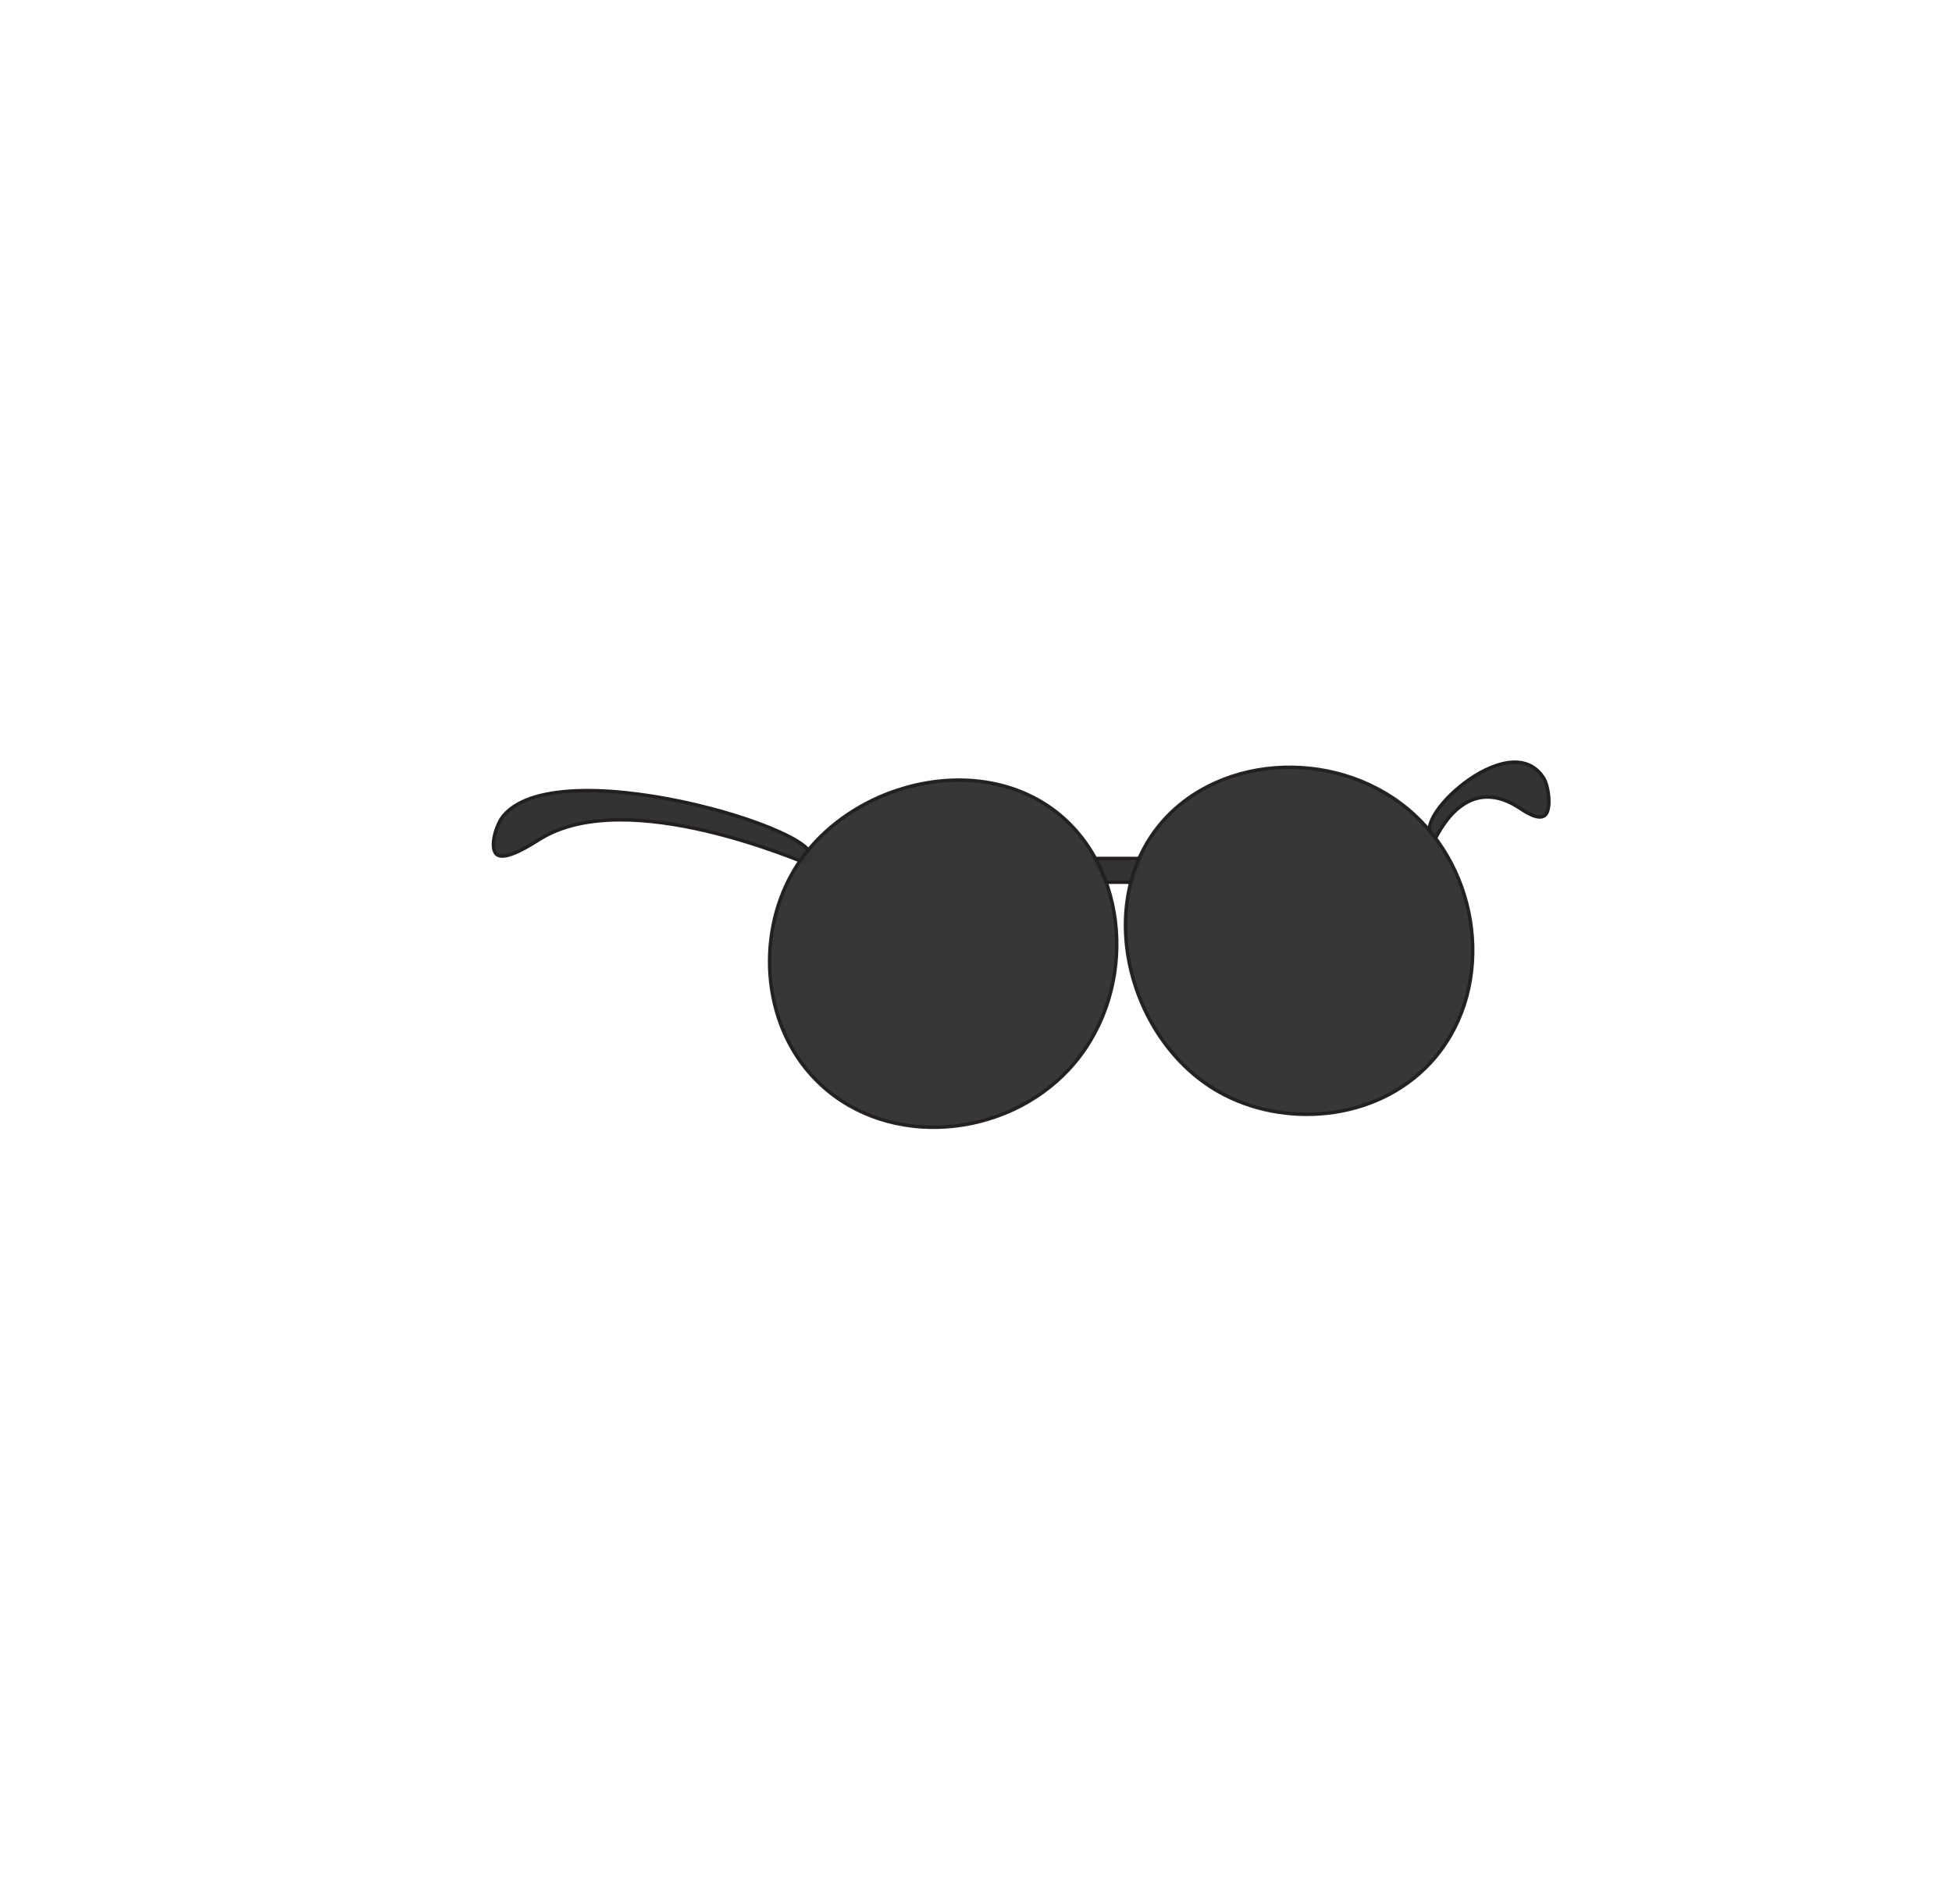 <svg xmlns="http://www.w3.org/2000/svg" width="565.11" height="551.24" viewBox="0 0 565.11 551.24">
  <defs>
    <style>
      .cls-1, .cls-2 {
        fill: none;
      }

      .cls-1, .cls-2, .cls-3, .cls-4 {
        stroke: #231f20;
        stroke-miterlimit: 10;
      }

      .cls-1 {
        stroke-width: 0px;
      }

      .cls-2 {
        stroke-width: 0.01px;
      }

      .cls-3, .cls-4 {
        fill: #333;
      }

      .cls-4 {
        opacity: 0.98;
      }
    </style>
  </defs>
  <g id="Layer_115" data-name="Layer 115">
    <circle class="cls-1" cx="565.05" cy="0.06" r="0.06"/>
    <ellipse class="cls-2" cx="0.03" cy="550.79" rx="0.02" ry="0.45"/>
  </g>
  <g id="sunglasses_wide_" data-name="sunglasses (wide)">
    <g id="connector">
      <polygon class="cls-3" points="316.64 248.58 330.17 248.58 327.68 255.45 319.98 255.45 316.64 248.58"/>
    </g>
    <g id="ear_pieces" data-name="ear pieces">
      <path class="cls-3" d="M189.07,386.79c15.13-6.47-70.18-33.54-87.19-13.64-2.31,2.7-4.17,9.41-2.09,11.24,2.52,2.22,10.39-3.07,12.95-4.62C138.18,364.43,188.7,387,189.07,386.79Z" transform="translate(43.96 -137.04)"/>
      <path class="cls-3" d="M371.69,379.61c-9.53-3.37,21.25-33.09,31.25-17.26,1.36,2.15,2.2,8.21.74,10.34-1.77,2.59-6.63-1-8.21-2C379.69,360.78,371.92,379.69,371.69,379.61Z" transform="translate(43.96 -137.04)"/>
    </g>
    <path id="left_lens" data-name="left lens" class="cls-4" d="M193.71,451.15c19.9,18.47,53.19,15.47,71.71-4.4,19.51-20.95,18.29-56-2.2-73.46-23.34-19.85-63.05-9.48-77.87,16.71C174.93,408.42,176.52,435.2,193.71,451.15Z" transform="translate(43.96 -137.04)"/>
    <g id="right_lens" data-name="right lens">
      <path class="cls-4" d="M370.09,444.85c18.47-19.9,15.47-53.2-4.4-71.71-20.95-19.52-56-18.29-73.46,2.2-19.85,23.34-9.48,63.05,16.71,77.87C327.36,463.62,354.14,462,370.09,444.85Z" transform="translate(43.96 -137.04)"/>
    </g>
  </g>
</svg>
